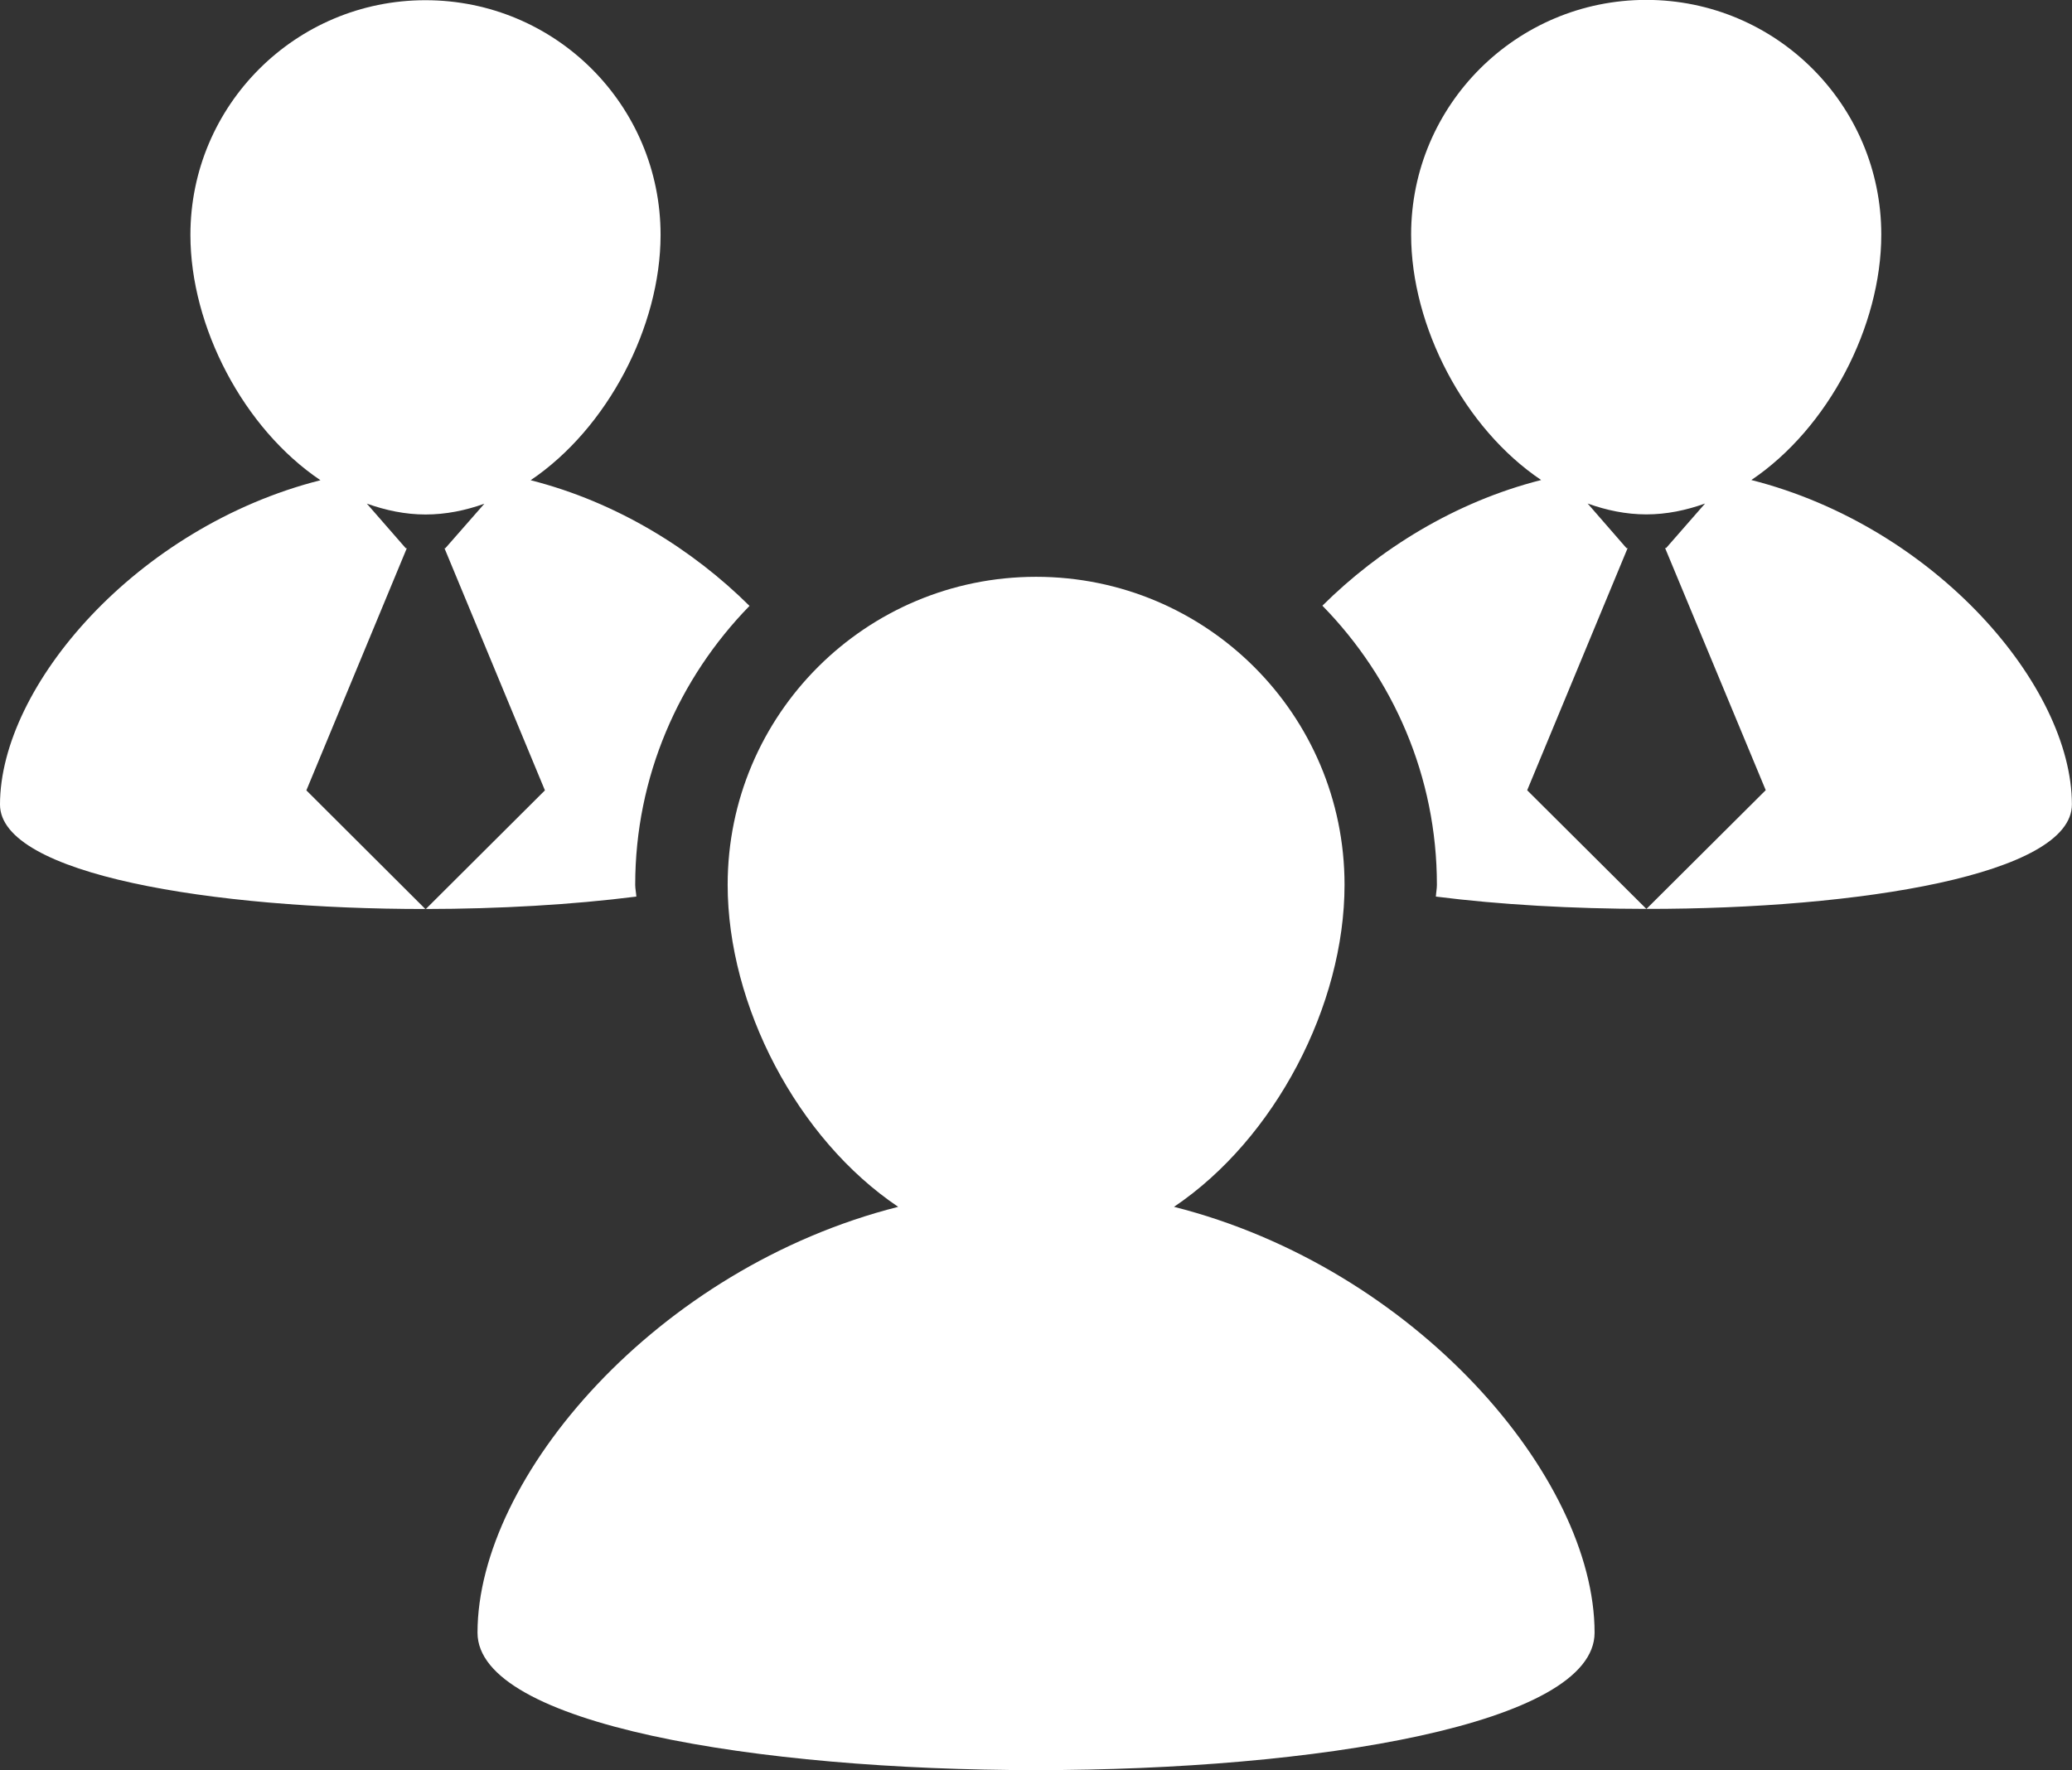 <?xml version="1.0" encoding="utf-8"?>
<!-- Generator: Adobe Illustrator 14.0.0, SVG Export Plug-In . SVG Version: 6.00 Build 43363)  -->
<!DOCTYPE svg PUBLIC "-//W3C//DTD SVG 1.1//EN" "http://www.w3.org/Graphics/SVG/1.1/DTD/svg11.dtd">
<svg version="1.1" id="Layer_1" xmlns="http://www.w3.org/2000/svg" xmlns:xlink="http://www.w3.org/1999/xlink" x="0px" y="0px"
	 width="20.012px" height="17.1px" viewBox="0 0 20.012 17.1" enable-background="new 0 0 20.012 17.1" xml:space="preserve">
<rect x="0" y="0" width="20.012" height="17.1" fill="#333333" stroke="none"/>
<g>
	<path fill="#FFFFFF" d="M4.108,8.781L2.959,7.635l0.97-2.339h-0.01L3.543,4.865C3.726,4.93,3.914,4.97,4.11,4.97
		c0.197,0,0.386-0.039,0.568-0.104l-0.377,0.43H4.293l0.97,2.339l-1.15,1.146c0.706-0.001,1.411-0.041,2.033-0.12
		C6.144,8.624,6.135,8.585,6.135,8.548c0-1.048,0.424-1.998,1.104-2.695C6.694,5.312,5.964,4.852,5.125,4.639
		c0.742-0.5,1.255-1.483,1.255-2.37c0-1.253-1.015-2.267-2.271-2.267c-1.253,0-2.27,1.014-2.27,2.267c0,0.887,0.513,1.87,1.256,2.37
		C1.317,5.09,0,6.63,0,7.772C0,8.448,2.053,8.782,4.108,8.781z"/>
	<path fill="#FFFFFF" d="M4.109,8.783l0.002-0.002H4.108L4.109,8.783z"/>
	<path fill="#FFFFFF" d="M13.878,8.547c0,0.038-0.008,0.076-0.01,0.114c0.622,0.079,1.327,0.118,2.033,0.119L14.75,7.634l0.97-2.339
		h-0.011l-0.375-0.431c0.181,0.065,0.37,0.105,0.567,0.105s0.386-0.04,0.567-0.105l-0.376,0.43h-0.01l0.972,2.339L15.902,8.78
		c2.056,0.001,4.109-0.332,4.109-1.009c0-1.143-1.319-2.683-3.096-3.134c0.743-0.5,1.255-1.483,1.255-2.371
		c0-1.252-1.017-2.267-2.27-2.267s-2.271,1.015-2.271,2.267c0,0.888,0.513,1.871,1.256,2.371c-0.839,0.213-1.568,0.673-2.113,1.214
		C13.455,6.549,13.878,7.499,13.878,8.547z"/>
	<path fill="#FFFFFF" d="M15.902,8.783l0.002-0.002h-0.003L15.902,8.783z"/>
	<path fill="#FFFFFF" d="M11.339,11.658c0.975-0.656,1.647-1.946,1.647-3.111c0-1.645-1.335-2.975-2.979-2.975
		c-1.646,0-2.979,1.332-2.979,2.975c0,1.165,0.671,2.455,1.647,3.111c-2.334,0.591-4.063,2.613-4.063,4.114
		c0,1.77,10.789,1.77,10.789,0C15.401,14.271,13.672,12.249,11.339,11.658z"/>
</g>
</svg>
